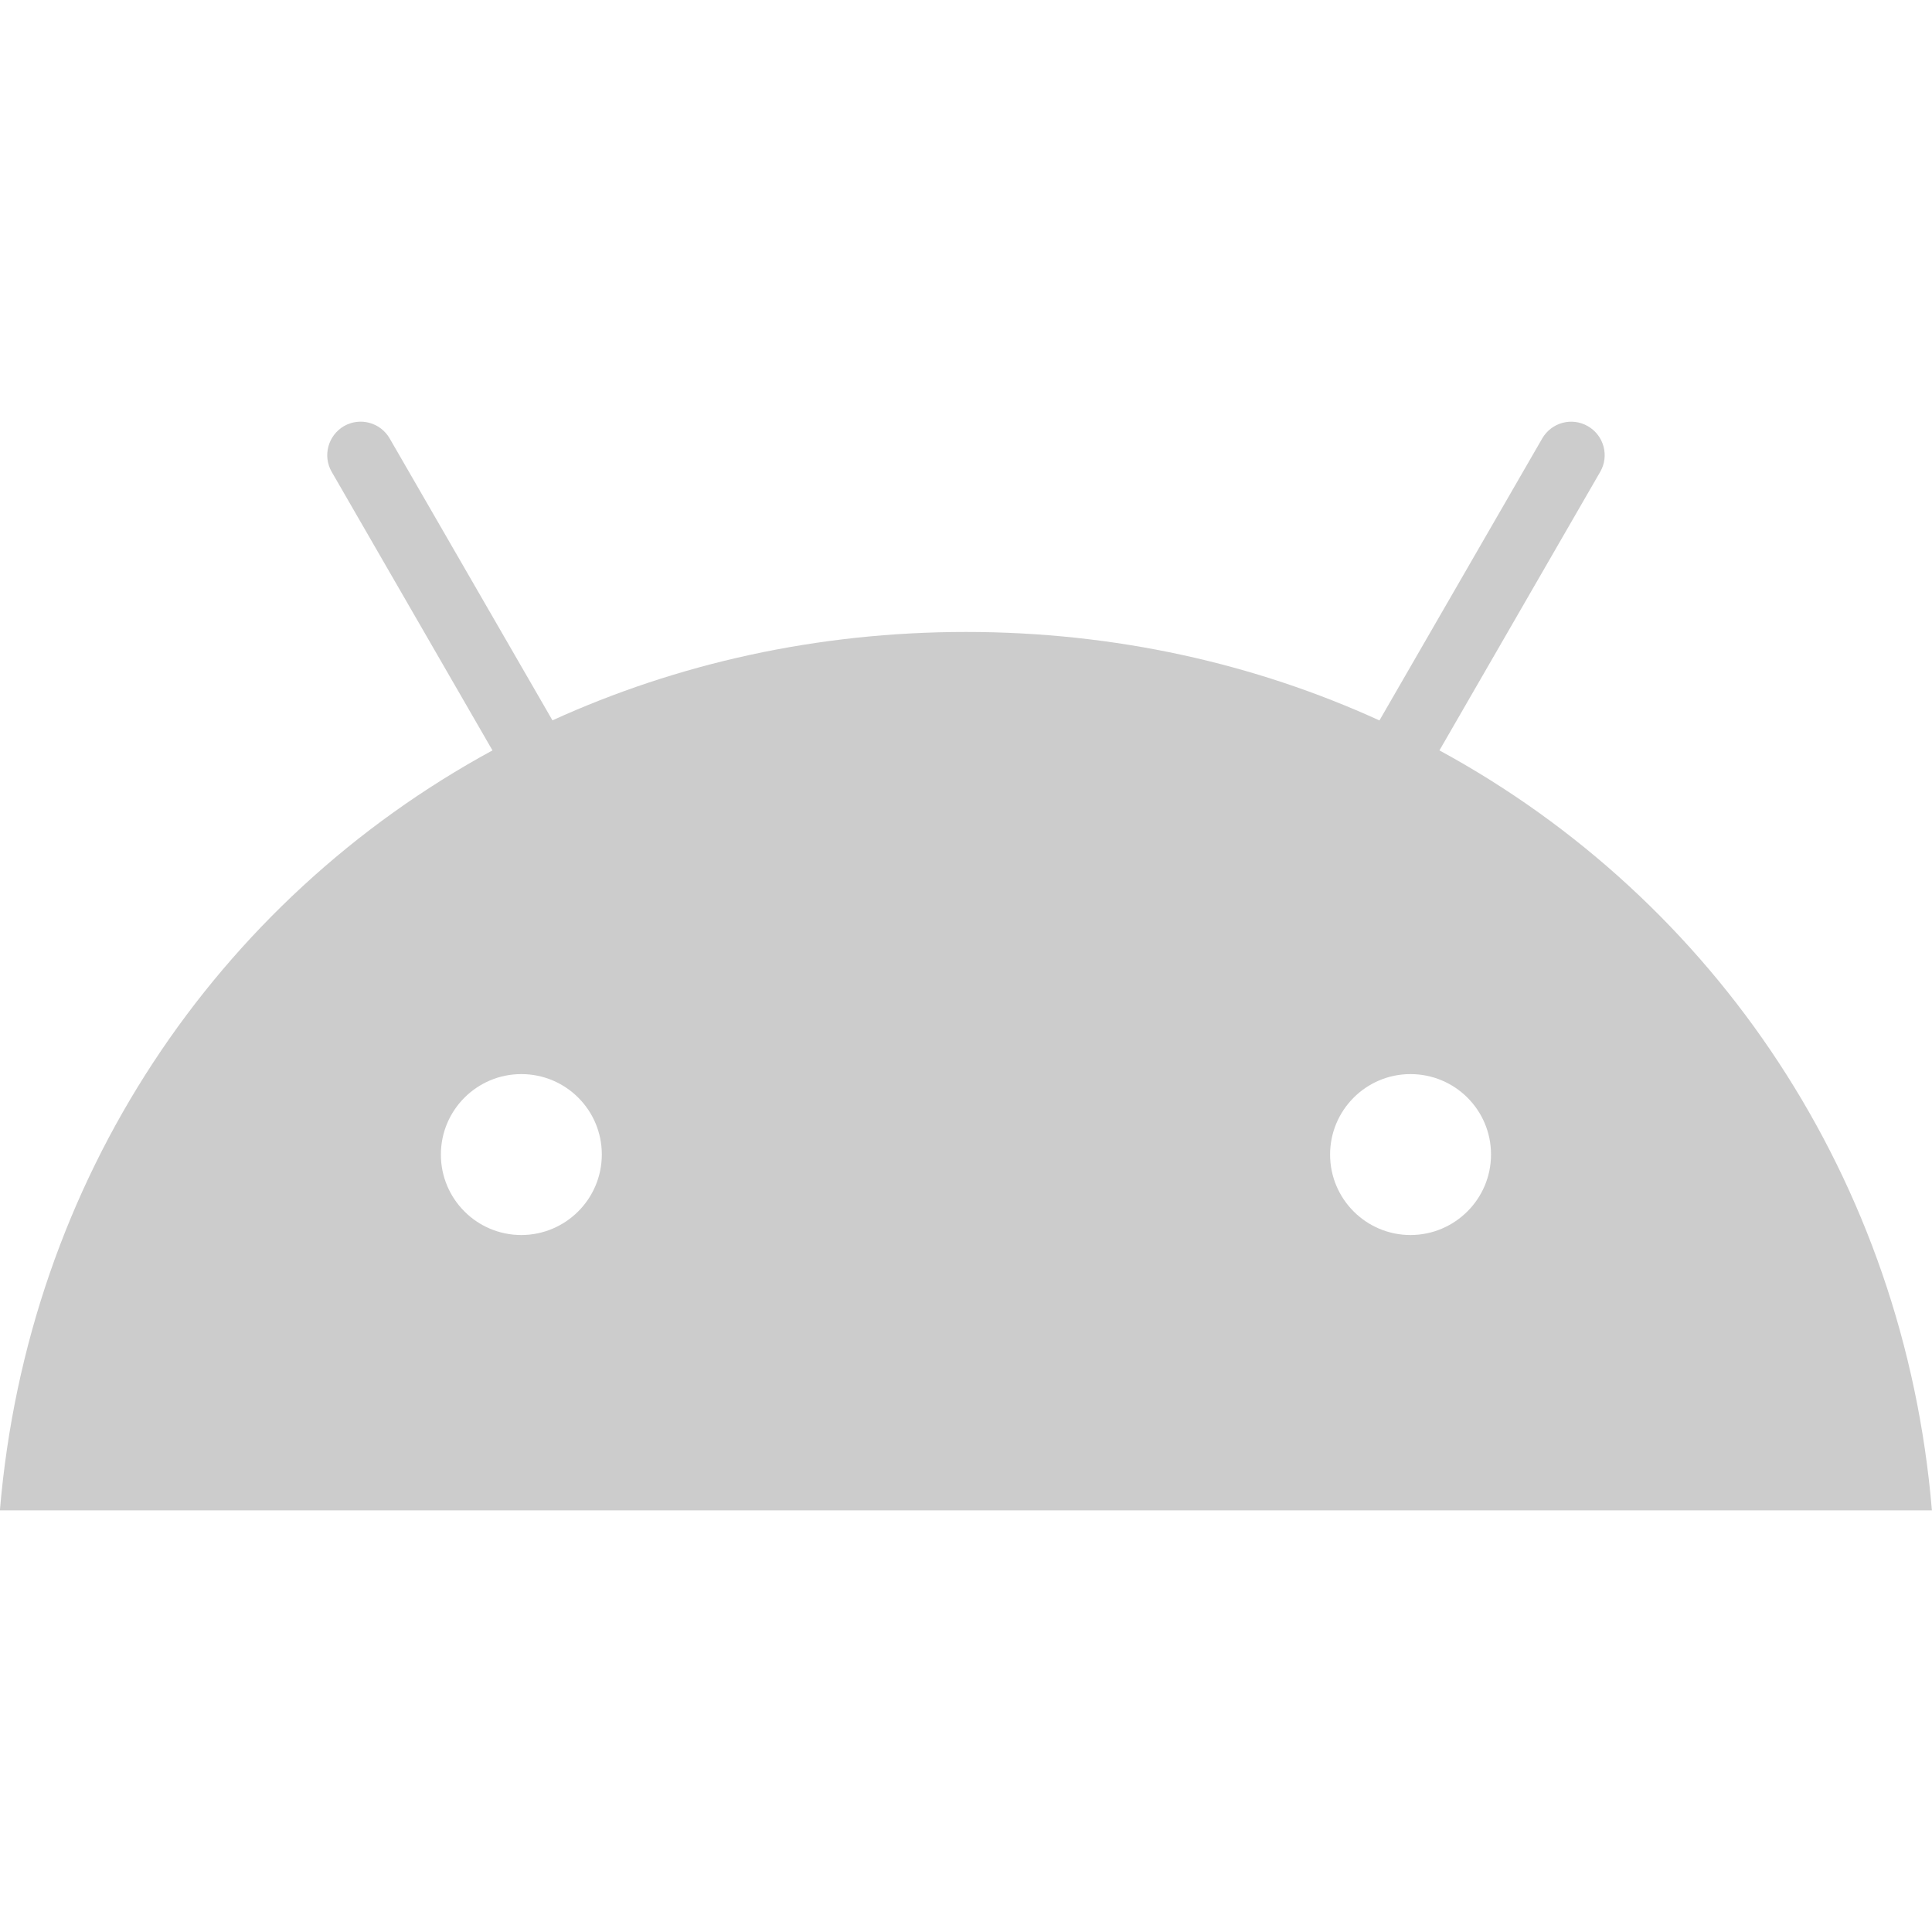<svg width="20" height="20" viewBox="0 0 20 20" fill="none" xmlns="http://www.w3.org/2000/svg">
<g clip-path="url(#clip0_2299_4897)">
<path d="M14.602 12.785C14.142 12.785 13.769 12.412 13.769 11.952C13.769 11.492 14.142 11.119 14.601 11.119C15.062 11.119 15.435 11.491 15.435 11.951C15.435 12.411 15.062 12.784 14.602 12.785ZM5.397 12.785C4.937 12.785 4.564 12.412 4.564 11.952C4.564 11.492 4.937 11.119 5.397 11.119C5.857 11.119 6.23 11.491 6.23 11.951C6.23 12.411 5.857 12.784 5.397 12.785ZM14.901 7.768L16.565 4.885C16.661 4.72 16.604 4.508 16.438 4.412C16.272 4.316 16.061 4.373 15.965 4.539L14.28 7.458C12.992 6.87 11.544 6.542 10 6.542C8.456 6.542 7.008 6.87 5.719 7.457L4.034 4.539C3.938 4.373 3.727 4.316 3.561 4.411C3.396 4.507 3.338 4.719 3.434 4.885L5.098 7.768C2.24 9.322 0.286 12.215 -0.001 15.635H19.999C19.713 12.215 17.759 9.322 14.901 7.768Z" fill="#CCCCCC"/>
</g>
<defs>
<clipPath id="clip0_2299_4897">
<rect width="20" height="20" fill="white"/>
</clipPath>
</defs>
</svg>

